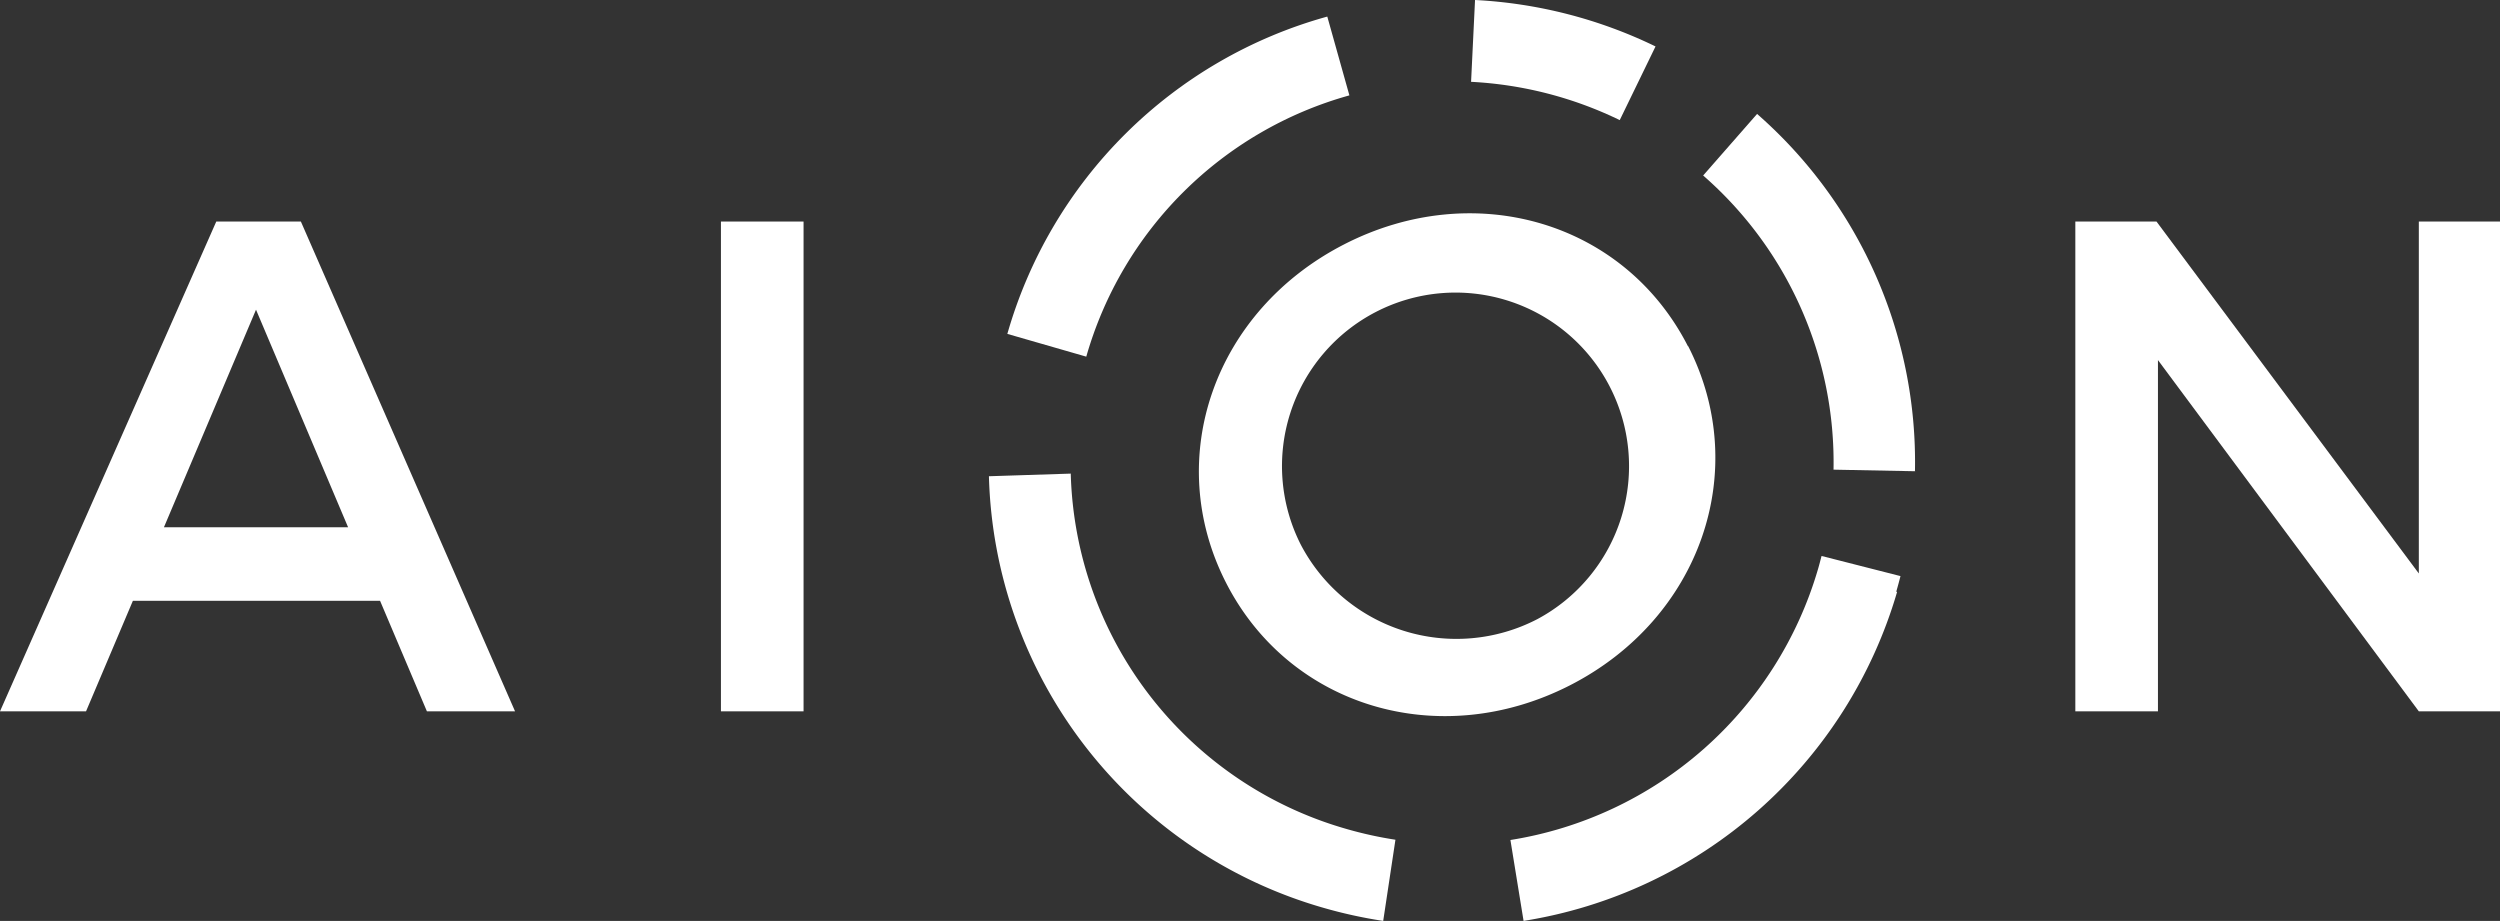 <svg id="Layer_1" data-name="Layer 1" xmlns="http://www.w3.org/2000/svg" viewBox="0 0 190.03 70"><rect x="0" y="0" width="190.03" height="70" fill="#333333" stroke="none"/><defs><style>.cls-1{fill:#fff;}</style></defs><title>Aion Logo</title><path class="cls-1" d="M128.32,26.31c4.84,9.47.92,20.73-9,25.79S98,53.74,93.18,44.27s-.87-20.64,9-25.7,21.27-1.74,26.12,7.74M98.86,41.37a13.35,13.35,0,0,0,18,5.69,13.19,13.19,0,1,0-18-5.69"/><path class="cls-1" d="M144.2,45a35.36,35.36,0,0,1-28.39,25l-1-6.15a29.12,29.12,0,0,0,23.38-20.59c.1-.33.18-.66.27-1l6,1.53q-.15.59-.32,1.18"/><path class="cls-1" d="M145.59,35.82l-6.22-.12a28.94,28.94,0,0,0-9.91-22.36l4.1-4.68a35.15,35.15,0,0,1,12,27.15"/><path class="cls-1" d="M102.57,7.25a28.84,28.84,0,0,0-20,19.86l-6-1.73A35,35,0,0,1,100.89,1.26Z"/><path class="cls-1" d="M10.1,45.67l-3.56,8.4H0L16.44,16.84h6.43L39.15,54.07h-6.7l-3.56-8.4Zm9.36-22.13-7,16.54h14Z"/><rect class="cls-1" x="54.8" y="16.84" width="6.28" height="37.23"/><polygon class="cls-1" points="183.86 54.07 164.03 27.37 164.03 54.07 157.75 54.07 157.75 16.84 163.92 16.84 183.86 43.59 183.86 16.84 190.03 16.84 190.03 54.07 183.86 54.07"/><path class="cls-1" d="M105.14,70a35.48,35.48,0,0,1-4.56-1A35.1,35.1,0,0,1,75.17,36.2L81.39,36a28.9,28.9,0,0,0,20.92,27,29.65,29.65,0,0,0,3.76.83Z"/><path class="cls-1" d="M125.84,3.53l-2.72,5.6a29.25,29.25,0,0,0-11.3-2.91L112.12,0a35.53,35.53,0,0,1,13.72,3.53"/></svg>